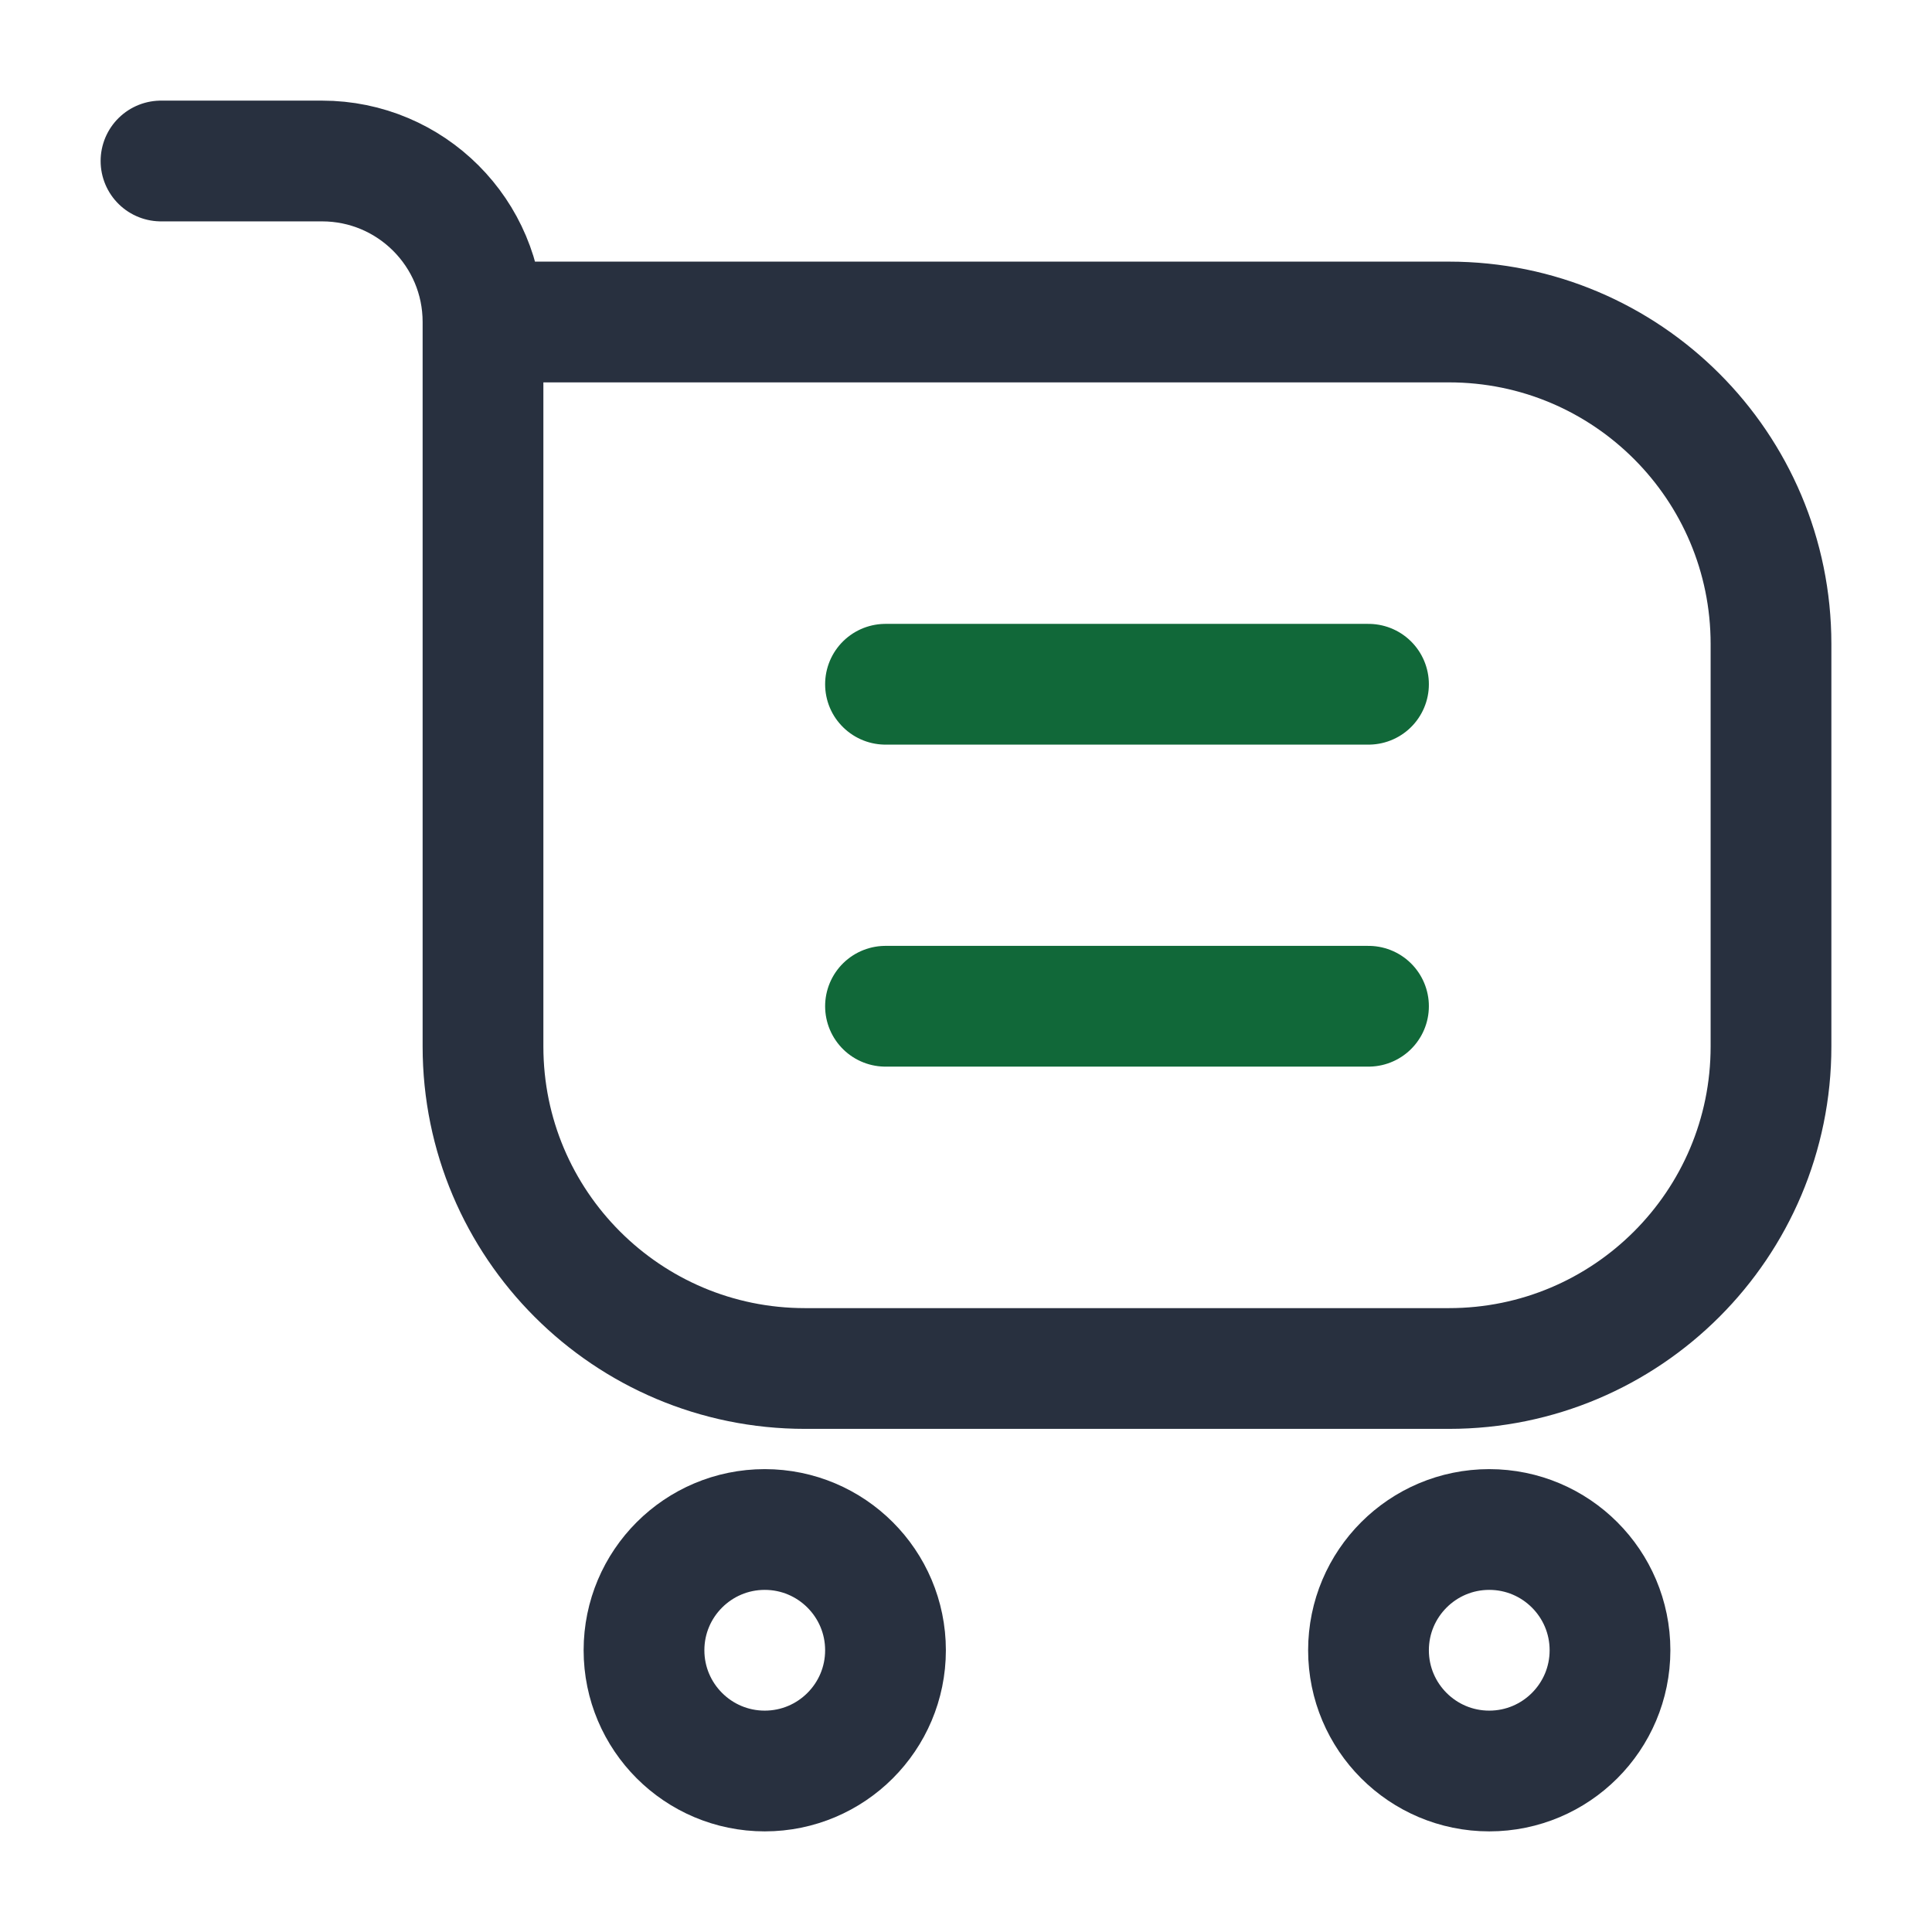 <svg width="24" height="24" viewBox="0 0 24 24" fill="none" xmlns="http://www.w3.org/2000/svg">
<path d="M6 4H18C20.209 4 22 5.791 22 8V13C22 15.209 20.209 17 18 17H10C7.791 17 6 15.209 6 13V4ZM6 4C6 2.895 5.105 2 4 2H2" stroke="#28303F" stroke-width="1.5" stroke-linecap="round" stroke-linejoin="round"/>
<path d="M11 20.5C11 21.328 10.328 22 9.5 22C8.672 22 8 21.328 8 20.5C8 19.672 8.672 19 9.5 19C10.328 19 11 19.672 11 20.5Z" stroke="#28303F" stroke-width="1.5"/>
<path d="M20 20.5C20 21.328 19.328 22 18.5 22C17.672 22 17 21.328 17 20.5C17 19.672 17.672 19 18.5 19C19.328 19 20 19.672 20 20.5Z" stroke="#28303F" stroke-width="1.5"/>
<path d="M11 8.5H17" stroke="#116839" stroke-width="1.5" stroke-linecap="round" stroke-linejoin="round"/>
<path d="M11 12.5H17" stroke="#116839" stroke-width="1.5" stroke-linecap="round" stroke-linejoin="round"/>
</svg>